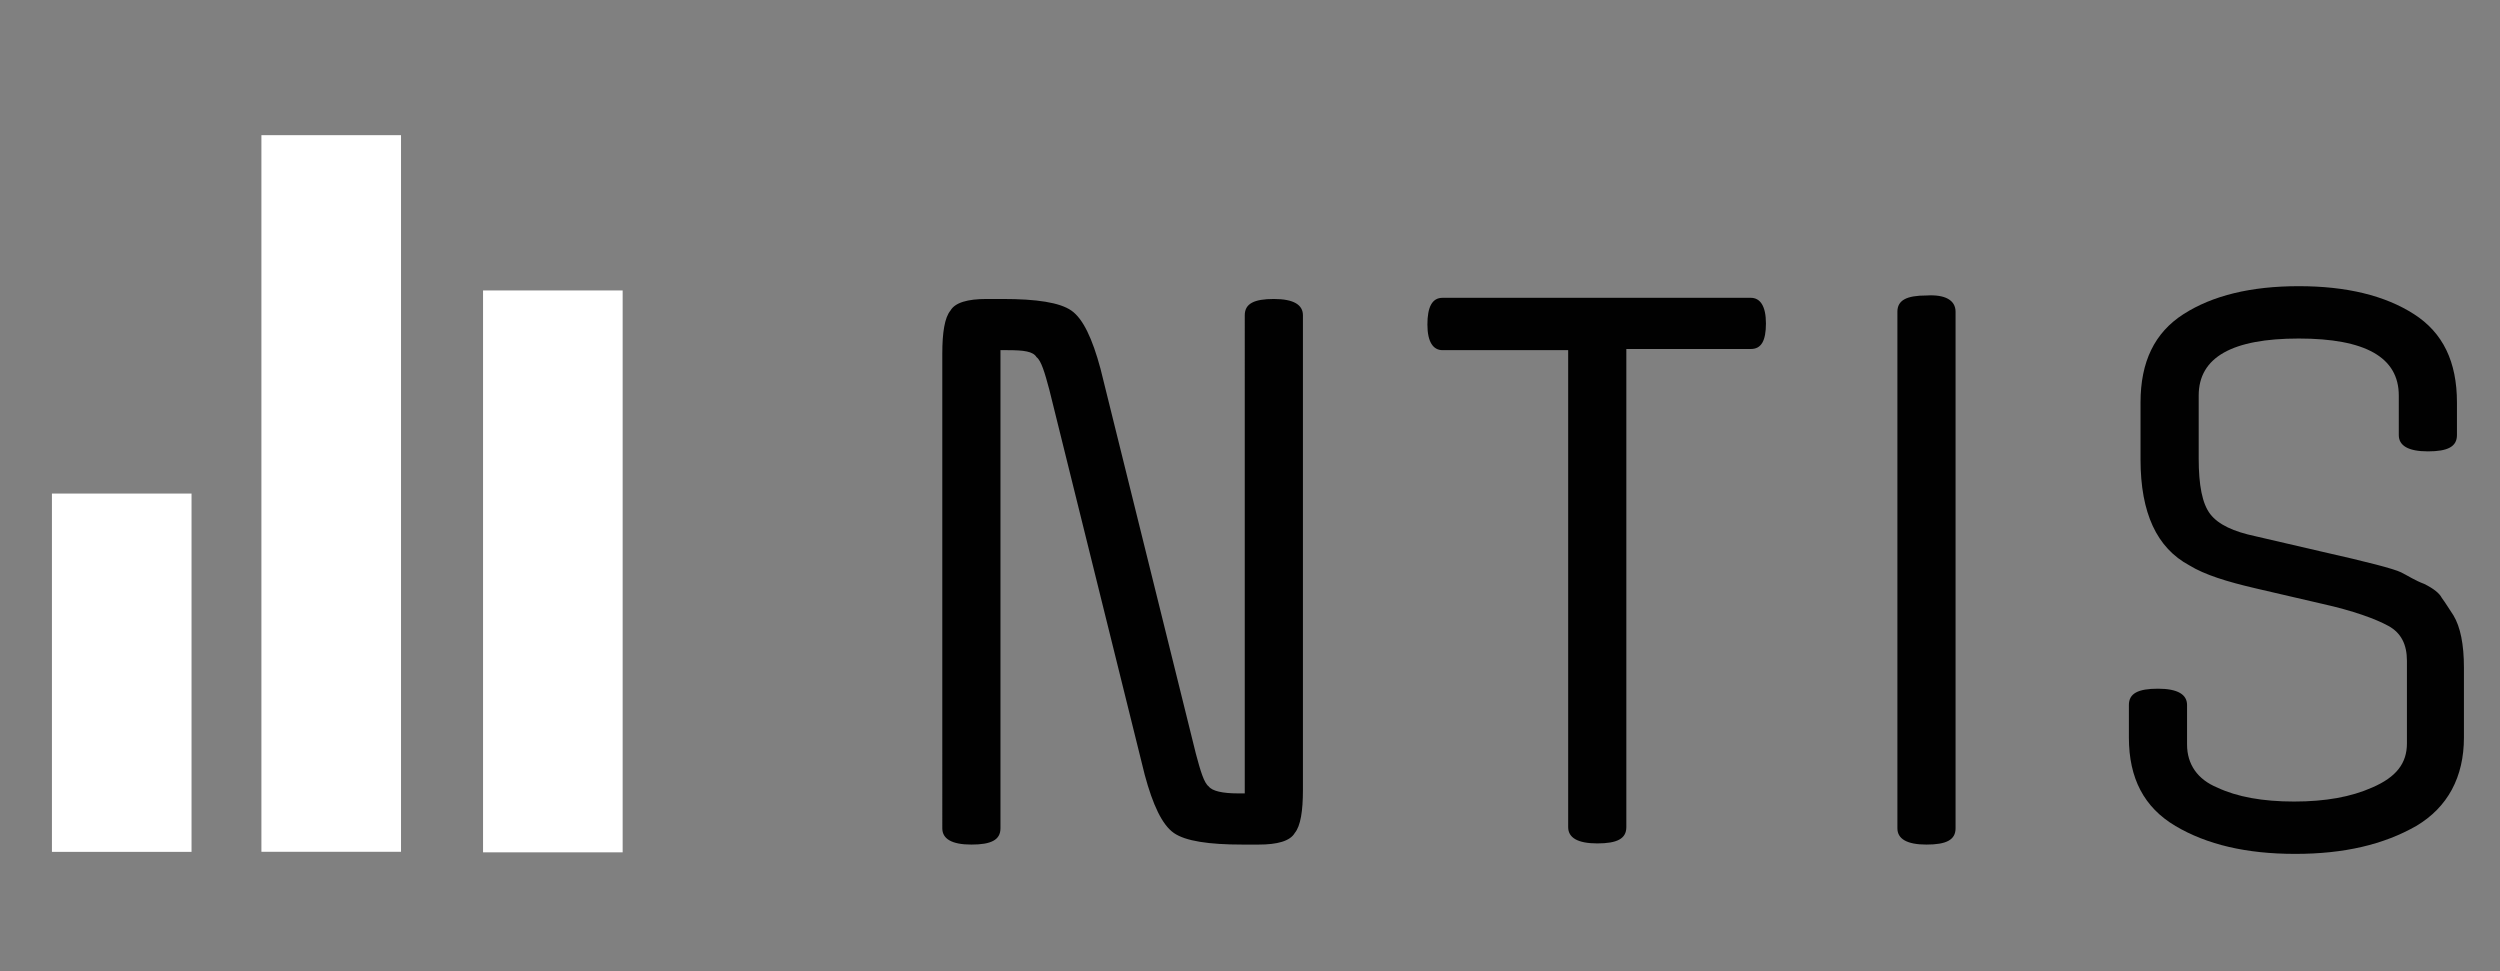 <?xml version="1.0" encoding="utf-8"?>
<!-- Generator: Adobe Illustrator 19.2.1, SVG Export Plug-In . SVG Version: 6.00 Build 0)  -->
<svg version="1.1" id="Layer_1" xmlns="http://www.w3.org/2000/svg" xmlns:xlink="http://www.w3.org/1999/xlink" x="0px" y="0px"
	 viewBox="0 0 214.9 83.5" style="enable-background:new 0 0 214.9 83.5;" xml:space="preserve">
<rect x="0" y="0" width="214.9" height="83.5" fill="#808080" stroke="none"/>
<style type="text/css">
	.st0{fill:#010101;}
	.st1{fill:#FFFFFF;}
</style>
<g>
	<path class="st0" d="M86.6,30.1H86v41.1c0,1-0.8,1.4-2.5,1.4c-1.7,0-2.5-0.5-2.5-1.4V30.4c0-1.8,0.2-3.1,0.7-3.7
		c0.4-0.7,1.5-1,3.1-1h1.4c2.9,0,4.9,0.3,5.9,1c1,0.7,1.8,2.4,2.5,5l8.2,33.1c0.4,1.5,0.7,2.5,1.1,2.8c0.3,0.4,1.2,0.6,2.5,0.6h0.6
		V27.1c0-1,0.8-1.4,2.5-1.4c1.7,0,2.5,0.5,2.5,1.4v40.8c0,1.8-0.2,3.1-0.7,3.7c-0.4,0.7-1.5,1-3.1,1h-1.4c-2.9,0-4.9-0.3-5.9-1
		c-1-0.7-1.8-2.4-2.5-5l-8.2-33.1c-0.4-1.5-0.7-2.5-1.1-2.8C88.8,30.2,88,30.1,86.6,30.1z"/>
	<path class="st0" d="M124,25.6h26.5c0.8,0,1.3,0.7,1.3,2.2c0,1.5-0.4,2.2-1.3,2.2h-10.7v41.1c0,1-0.8,1.4-2.5,1.4
		c-1.7,0-2.5-0.5-2.5-1.4V30.1H124c-0.8,0-1.3-0.7-1.3-2.2C122.7,26.4,123.1,25.6,124,25.6z"/>
	<path class="st0" d="M168.1,26.8v44.4c0,1-0.8,1.4-2.5,1.4c-1.7,0-2.5-0.5-2.5-1.4V26.8c0-1,0.8-1.4,2.5-1.4
		C167.2,25.3,168.1,25.8,168.1,26.8z"/>
	<path class="st0" d="M206.9,63.9v-7.1c0-1.4-0.5-2.4-1.6-3c-1.1-0.6-3-1.3-5.7-1.9l-5.6-1.3c-2.6-0.6-4.5-1.2-5.8-2
		c-2.8-1.5-4.2-4.5-4.2-9.1v-4.9c0-3.5,1.2-6,3.7-7.6c2.5-1.6,5.8-2.4,9.9-2.4c4.1,0,7.4,0.8,9.9,2.4c2.5,1.6,3.7,4.1,3.7,7.6v2.8
		c0,1-0.8,1.4-2.5,1.4c-1.7,0-2.5-0.5-2.5-1.4V34c0-3.3-2.9-4.9-8.6-4.9s-8.6,1.6-8.6,4.9v5.4c0,2.3,0.3,3.9,1,4.8
		c0.7,0.9,2,1.5,3.9,1.9l5.6,1.3c4,0.9,6.3,1.5,6.9,1.8c0.6,0.3,1.2,0.7,2,1c0.8,0.4,1.3,0.8,1.5,1.2c0.3,0.4,0.6,0.9,1,1.5
		c0.6,1,0.9,2.5,0.9,4.5v6c0,3.4-1.4,6-4.1,7.6c-2.8,1.6-6.2,2.4-10.4,2.4c-4.2,0-7.6-0.8-10.3-2.4c-2.7-1.6-4-4.1-4-7.6v-2.8
		c0-1,0.8-1.4,2.5-1.4c1.7,0,2.5,0.5,2.5,1.4v3.4c0,1.7,0.9,3,2.6,3.7c1.7,0.8,3.9,1.2,6.6,1.2c2.7,0,4.9-0.4,6.7-1.2
		C206,66.8,206.9,65.6,206.9,63.9z"/>
</g>
<rect x="-4.9" y="51.8" transform="matrix(8.742346e-11 -1 1 8.742346e-11 -47.336 68.326)" class="st1" width="30.8" height="12"/>
<rect x="-2.3" y="36.4" transform="matrix(8.742346e-11 -1 1 8.742346e-11 -13.929 70.919)" class="st1" width="61.6" height="12"/>
<rect x="23.3" y="43.1" transform="matrix(8.381213e-11 -1 1 8.381213e-11 -1.577 96.567)" class="st1" width="48.3" height="12"/>
</svg>
